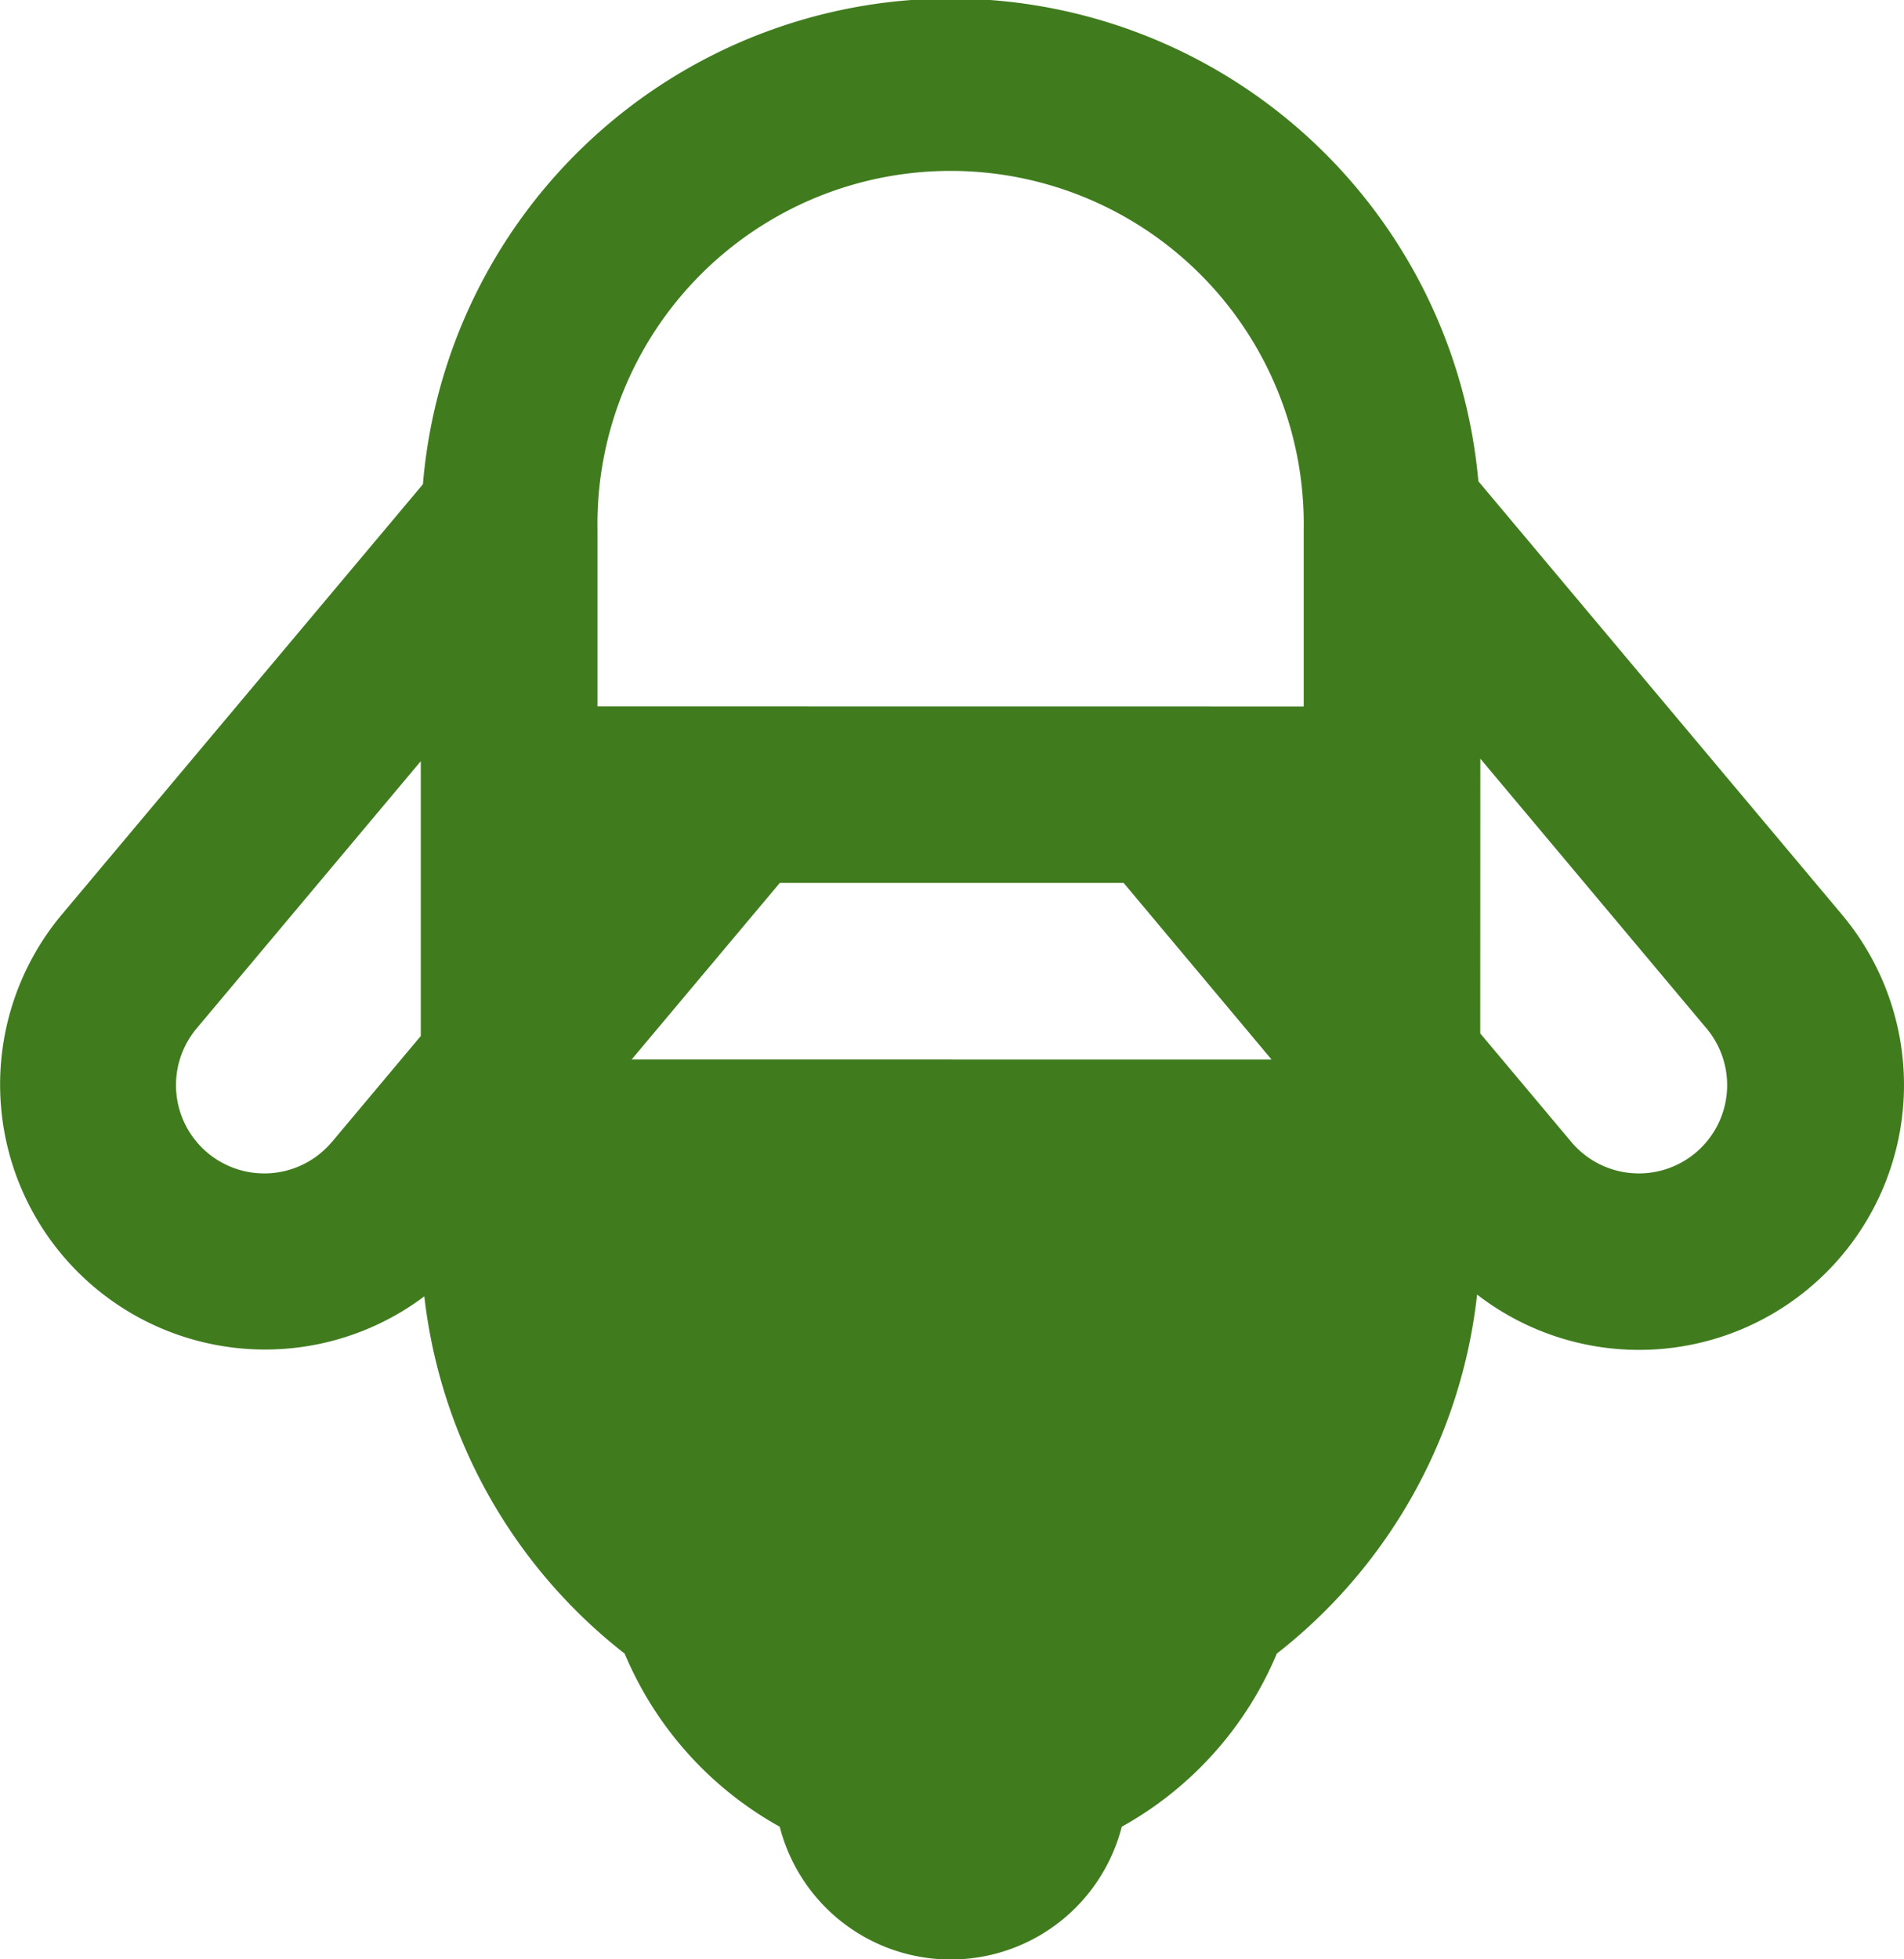 <svg xmlns="http://www.w3.org/2000/svg" width="20.385" height="20.975" viewBox="0 0 20.385 20.975">
  <g id="__TEMP__SVG__" transform="translate(0)">
    <path id="Path_339" data-name="Path 339" d="M17.644,15.22A5.664,5.664,0,0,1,15.5,19.061a3.8,3.8,0,0,1-1.66,1.853,1.89,1.89,0,0,1-3.662,0,3.8,3.8,0,0,1-1.66-1.853,5.664,5.664,0,0,1-2.145-3.825,2.837,2.837,0,0,1-3.885-4.083l3.87-4.611a5.671,5.671,0,0,1,11.3-.032l3.894,4.641a2.836,2.836,0,0,1-3.905,4.068Zm-2.2-2.519L13.86,10.81H10.179L8.593,12.7Zm2.234-.28.975,1.162A.945.945,0,0,0,20.1,12.367L17.679,9.48Zm-1.89-3.5V7.03a3.781,3.781,0,1,0-7.561,0V8.92ZM5.384,13.583l.951-1.134V9.507l-2.4,2.861a.945.945,0,0,0,1.449,1.214Zm6.623,4.79a3.781,3.781,0,0,1-3.781-3.781h7.561A3.781,3.781,0,0,1,12.007,18.372Z" transform="translate(-1.83 -1.358)" fill="#407c1e"/>
  </g>
</svg>
